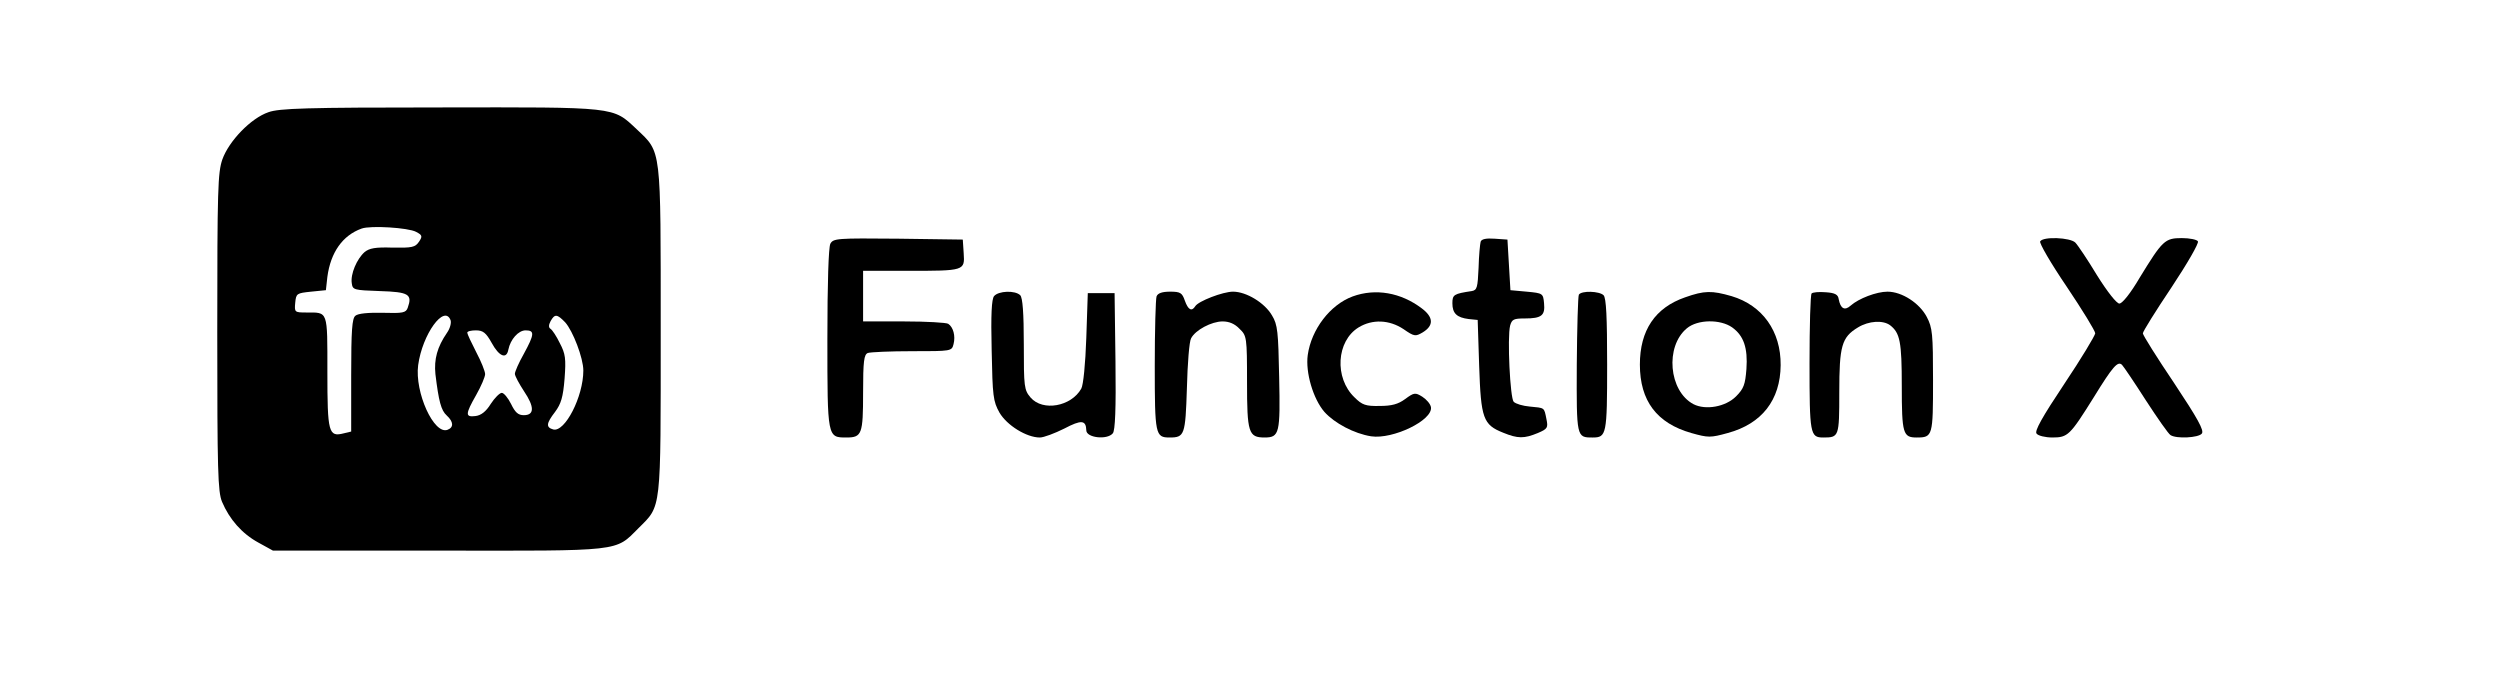 <?xml version="1.0" standalone="no"?>
<!DOCTYPE svg PUBLIC "-//W3C//DTD SVG 20010904//EN"
 "http://www.w3.org/TR/2001/REC-SVG-20010904/DTD/svg10.dtd">
<svg version="1.0" xmlns="http://www.w3.org/2000/svg"
 width="840pt" height="234pt" viewBox="0 0 840 234"
 preserveAspectRatio="xMidYMid meet">
<g transform="translate(0,234) scale(0.1,-0.1)"
fill="#000000" stroke="none">
<path d="M902 1963 c-59 -20 -133 -97 -155 -159 -15 -44 -17 -99 -17 -580 0
-467 2 -536 16 -570 25 -59 67 -107 122 -137 l49 -27 554 0 c624 -1 595 -4
674 75 78 78 75 50 75 665 0 621 3 596 -81 676 -81 76 -63 74 -662 73 -449 0
-539 -3 -575 -16z m496 -402 c21 -11 22 -15 10 -33 -13 -19 -23 -21 -89 -20
-58 2 -78 -2 -94 -15 -26 -23 -48 -74 -43 -105 3 -22 7 -23 94 -26 98 -3 110
-11 94 -56 -6 -17 -16 -19 -84 -17 -48 1 -83 -2 -92 -10 -11 -9 -14 -48 -14
-200 l0 -189 -25 -6 c-51 -13 -55 2 -55 206 0 209 3 200 -71 200 -39 0 -40 1
-37 33 3 31 5 32 53 37 l50 5 5 45 c11 82 51 139 115 162 30 11 157 3 183 -11z
m116 -297 c3 -9 -2 -28 -12 -42 -33 -48 -44 -89 -39 -139 11 -91 19 -122 38
-139 23 -21 24 -40 3 -48 -46 -18 -111 126 -99 217 14 104 88 206 109 151z
m385 -7 c26 -29 61 -120 61 -162 0 -88 -62 -208 -101 -198 -25 7 -24 20 6 59
20 27 27 49 32 112 5 67 3 83 -16 119 -11 23 -25 44 -31 48 -7 4 -7 13 0 26
14 25 22 24 49 -4z m-247 -69 c25 -46 50 -56 56 -23 7 35 34 65 58 65 31 0 30
-13 -6 -79 -17 -30 -30 -60 -30 -67 0 -7 14 -33 31 -59 35 -52 35 -80 -1 -80
-19 0 -29 9 -43 38 -10 20 -24 37 -31 37 -7 0 -24 -17 -37 -37 -16 -26 -33
-39 -52 -41 -34 -4 -34 6 3 71 17 30 30 61 30 70 0 9 -13 42 -30 74 -16 31
-30 61 -30 65 0 5 13 8 29 8 24 0 34 -8 53 -42z"/>
<path d="M2790 1521 c-6 -12 -10 -130 -10 -320 0 -332 0 -331 64 -331 52 0 56
11 56 151 0 106 3 128 16 133 9 3 76 6 149 6 132 0 133 0 139 24 7 27 -1 57
-18 68 -6 4 -73 8 -148 8 l-138 0 0 85 0 85 148 0 c193 0 194 0 190 59 l-3 46
-217 3 c-207 2 -218 1 -228 -17z"/>
<path d="M4975 1528 c-2 -7 -6 -47 -7 -88 -3 -66 -5 -75 -23 -78 -60 -9 -65
-12 -65 -41 0 -34 15 -48 55 -53 l30 -3 5 -155 c6 -176 13 -197 81 -224 49
-20 70 -20 116 -1 33 14 35 18 29 47 -8 40 -5 37 -56 42 -23 2 -47 9 -54 16
-12 12 -22 216 -12 256 6 21 12 24 49 24 57 0 69 10 65 51 -3 33 -4 34 -58 39
l-55 5 -5 85 -5 85 -43 3 c-28 2 -44 -1 -47 -10z"/>
<path d="M6855 1529 c-4 -5 36 -74 89 -152 53 -79 96 -149 96 -157 -1 -8 -47
-85 -104 -170 -74 -111 -101 -159 -93 -167 5 -7 29 -13 53 -13 52 0 59 7 139
135 64 104 81 123 95 109 5 -5 41 -58 80 -119 39 -60 76 -113 83 -117 20 -13
94 -9 105 5 9 10 -14 51 -93 170 -58 86 -105 161 -105 167 0 6 43 75 96 154
53 80 93 149 89 155 -3 6 -28 11 -54 11 -57 0 -65 -8 -141 -132 -31 -53 -59
-88 -69 -88 -9 0 -40 39 -75 95 -32 53 -65 102 -73 110 -17 17 -108 21 -118 4z"/>
<path d="M3340 1345 c-8 -10 -11 -61 -8 -182 3 -155 5 -171 26 -209 25 -43 91
-84 136 -84 13 0 50 14 82 30 57 30 73 29 74 -6 0 -25 70 -33 89 -10 8 9 11
82 9 242 l-3 229 -45 0 -45 0 -5 -150 c-3 -88 -10 -159 -17 -171 -34 -60 -129
-77 -170 -30 -22 26 -23 35 -23 180 0 105 -4 156 -12 164 -17 17 -73 15 -88
-3z"/>
<path d="M3886 1344 c-3 -9 -6 -113 -6 -233 0 -232 2 -241 50 -241 50 0 53 8
58 166 2 82 8 157 14 167 14 28 69 57 106 57 22 0 41 -8 57 -25 24 -23 25 -28
25 -179 0 -170 5 -186 59 -186 50 0 53 14 49 202 -3 153 -5 177 -24 208 -24
42 -86 80 -131 80 -34 0 -117 -32 -127 -49 -12 -19 -24 -12 -35 19 -9 26 -15
30 -49 30 -27 0 -42 -5 -46 -16z"/>
<path d="M4545 1344 c-76 -28 -139 -111 -151 -197 -8 -58 18 -147 56 -191 34
-38 100 -73 157 -82 73 -11 208 54 201 98 -2 11 -15 26 -29 35 -24 15 -28 14
-58 -8 -23 -17 -45 -23 -85 -23 -47 -1 -59 3 -85 29 -68 65 -61 189 14 235 46
28 103 26 151 -6 36 -25 40 -25 64 -11 38 23 37 51 -3 81 -70 53 -155 68 -232
40z"/>
<path d="M5305 1350 c-3 -5 -6 -111 -7 -235 -1 -245 -1 -245 53 -245 47 0 49
9 49 245 0 159 -3 224 -12 233 -14 14 -74 16 -83 2z"/>
<path d="M5662 1341 c-101 -35 -152 -111 -152 -226 0 -122 57 -197 173 -230
57 -16 64 -16 122 0 115 31 177 111 178 228 1 114 -61 201 -165 232 -66 19
-91 19 -156 -4z m158 -101 c39 -28 53 -69 48 -140 -4 -52 -9 -66 -35 -92 -35
-35 -102 -47 -143 -26 -83 44 -96 194 -22 255 36 30 112 31 152 3z"/>
<path d="M6087 1354 c-4 -4 -7 -109 -7 -234 0 -238 2 -250 46 -250 53 0 54 2
54 152 0 156 8 185 63 218 36 22 84 25 108 7 33 -26 39 -55 39 -204 0 -160 4
-173 50 -173 54 0 55 5 55 192 0 156 -2 177 -21 213 -24 46 -83 85 -132 85
-37 0 -97 -23 -124 -47 -20 -18 -34 -10 -40 22 -2 15 -12 21 -43 23 -23 2 -44
0 -48 -4z"/>
</g>
</svg>
